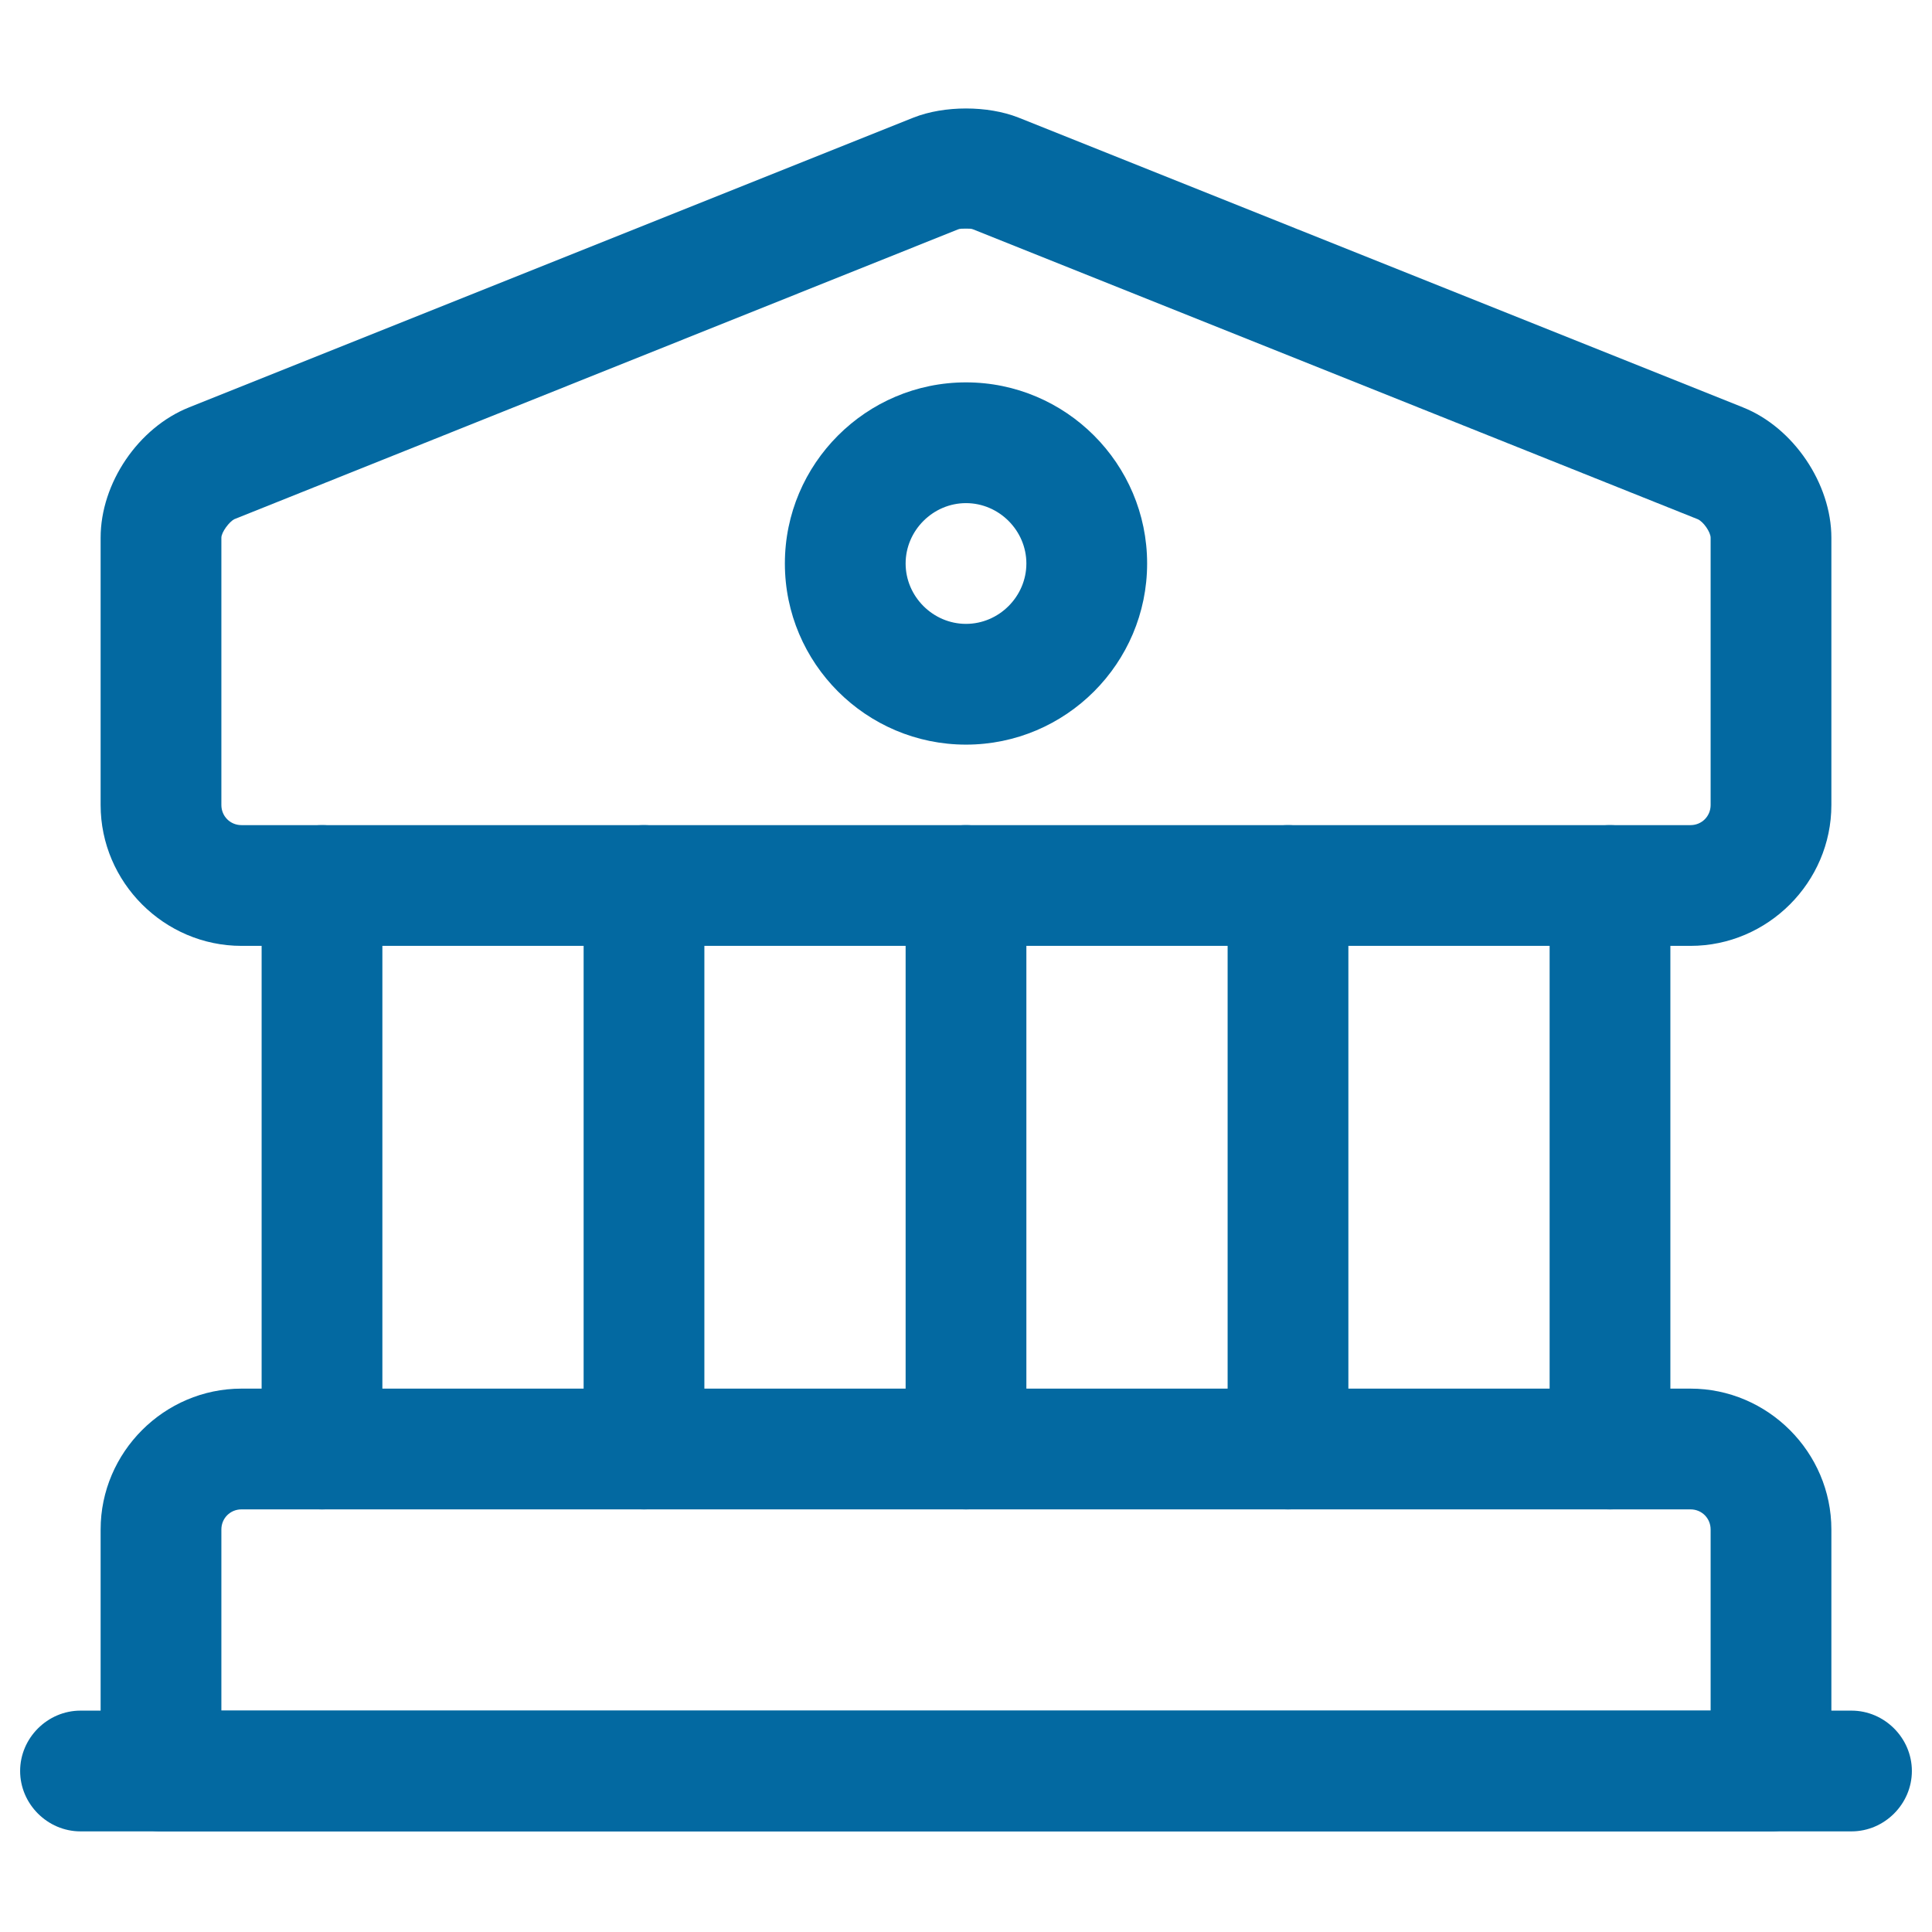 <svg width="60" height="60" viewBox="0 0 60 60" fill="none" xmlns="http://www.w3.org/2000/svg">
<path d="M52.5 29.375H7.5C5.1 29.375 3.125 27.4 3.125 25V16.7C3.125 15 4.3 13.275 5.875 12.65L28.375 3.65C29.325 3.275 30.675 3.275 31.625 3.65L54.125 12.65C55.7 13.275 56.875 15.025 56.875 16.7V25C56.875 27.4 54.9 29.375 52.5 29.375ZM30 7.1C29.9 7.1 29.8 7.1 29.75 7.125L7.275 16.125C7.125 16.2 6.875 16.525 6.875 16.7V25C6.875 25.35 7.15 25.625 7.5 25.625H52.5C52.85 25.625 53.125 25.35 53.125 25V16.7C53.125 16.525 52.9 16.2 52.725 16.125L30.225 7.125C30.175 7.1 30.1 7.1 30 7.1Z" fill="#0369A1"/>
<path d="M55 56.875H5C3.975 56.875 3.125 56.025 3.125 55V47.5C3.125 45.1 5.1 43.125 7.5 43.125H52.5C54.9 43.125 56.875 45.1 56.875 47.5V55C56.875 56.025 56.025 56.875 55 56.875ZM6.875 53.125H53.125V47.5C53.125 47.15 52.85 46.875 52.5 46.875H7.5C7.15 46.875 6.875 47.15 6.875 47.5V53.125Z" fill="#0369A1"/>
<path d="M10 46.875C8.975 46.875 8.125 46.025 8.125 45V27.5C8.125 26.475 8.975 25.625 10 25.625C11.025 25.625 11.875 26.475 11.875 27.5V45C11.875 46.025 11.025 46.875 10 46.875Z" fill="#0369A1"/>
<path d="M20 46.875C18.975 46.875 18.125 46.025 18.125 45V27.5C18.125 26.475 18.975 25.625 20 25.625C21.025 25.625 21.875 26.475 21.875 27.5V45C21.875 46.025 21.025 46.875 20 46.875Z" fill="#0369A1"/>
<path d="M30 46.875C28.975 46.875 28.125 46.025 28.125 45V27.5C28.125 26.475 28.975 25.625 30 25.625C31.025 25.625 31.875 26.475 31.875 27.5V45C31.875 46.025 31.025 46.875 30 46.875Z" fill="#0369A1"/>
<path d="M40 46.875C38.975 46.875 38.125 46.025 38.125 45V27.5C38.125 26.475 38.975 25.625 40 25.625C41.025 25.625 41.875 26.475 41.875 27.5V45C41.875 46.025 41.025 46.875 40 46.875Z" fill="#0369A1"/>
<path d="M50 46.875C48.975 46.875 48.125 46.025 48.125 45V27.5C48.125 26.475 48.975 25.625 50 25.625C51.025 25.625 51.875 26.475 51.875 27.5V45C51.875 46.025 51.025 46.875 50 46.875Z" fill="#0369A1"/>
<path d="M57.5 56.875H2.5C1.475 56.875 0.625 56.025 0.625 55C0.625 53.975 1.475 53.125 2.5 53.125H57.5C58.525 53.125 59.375 53.975 59.375 55C59.375 56.025 58.525 56.875 57.5 56.875Z" fill="#0369A1"/>
<path d="M30 23.125C26.9 23.125 24.375 20.6 24.375 17.5C24.375 14.4 26.9 11.875 30 11.875C33.1 11.875 35.625 14.4 35.625 17.5C35.625 20.6 33.1 23.125 30 23.125ZM30 15.625C28.975 15.625 28.125 16.475 28.125 17.5C28.125 18.525 28.975 19.375 30 19.375C31.025 19.375 31.875 18.525 31.875 17.5C31.875 16.475 31.025 15.625 30 15.625Z" fill="#0369A1"/>
</svg>
